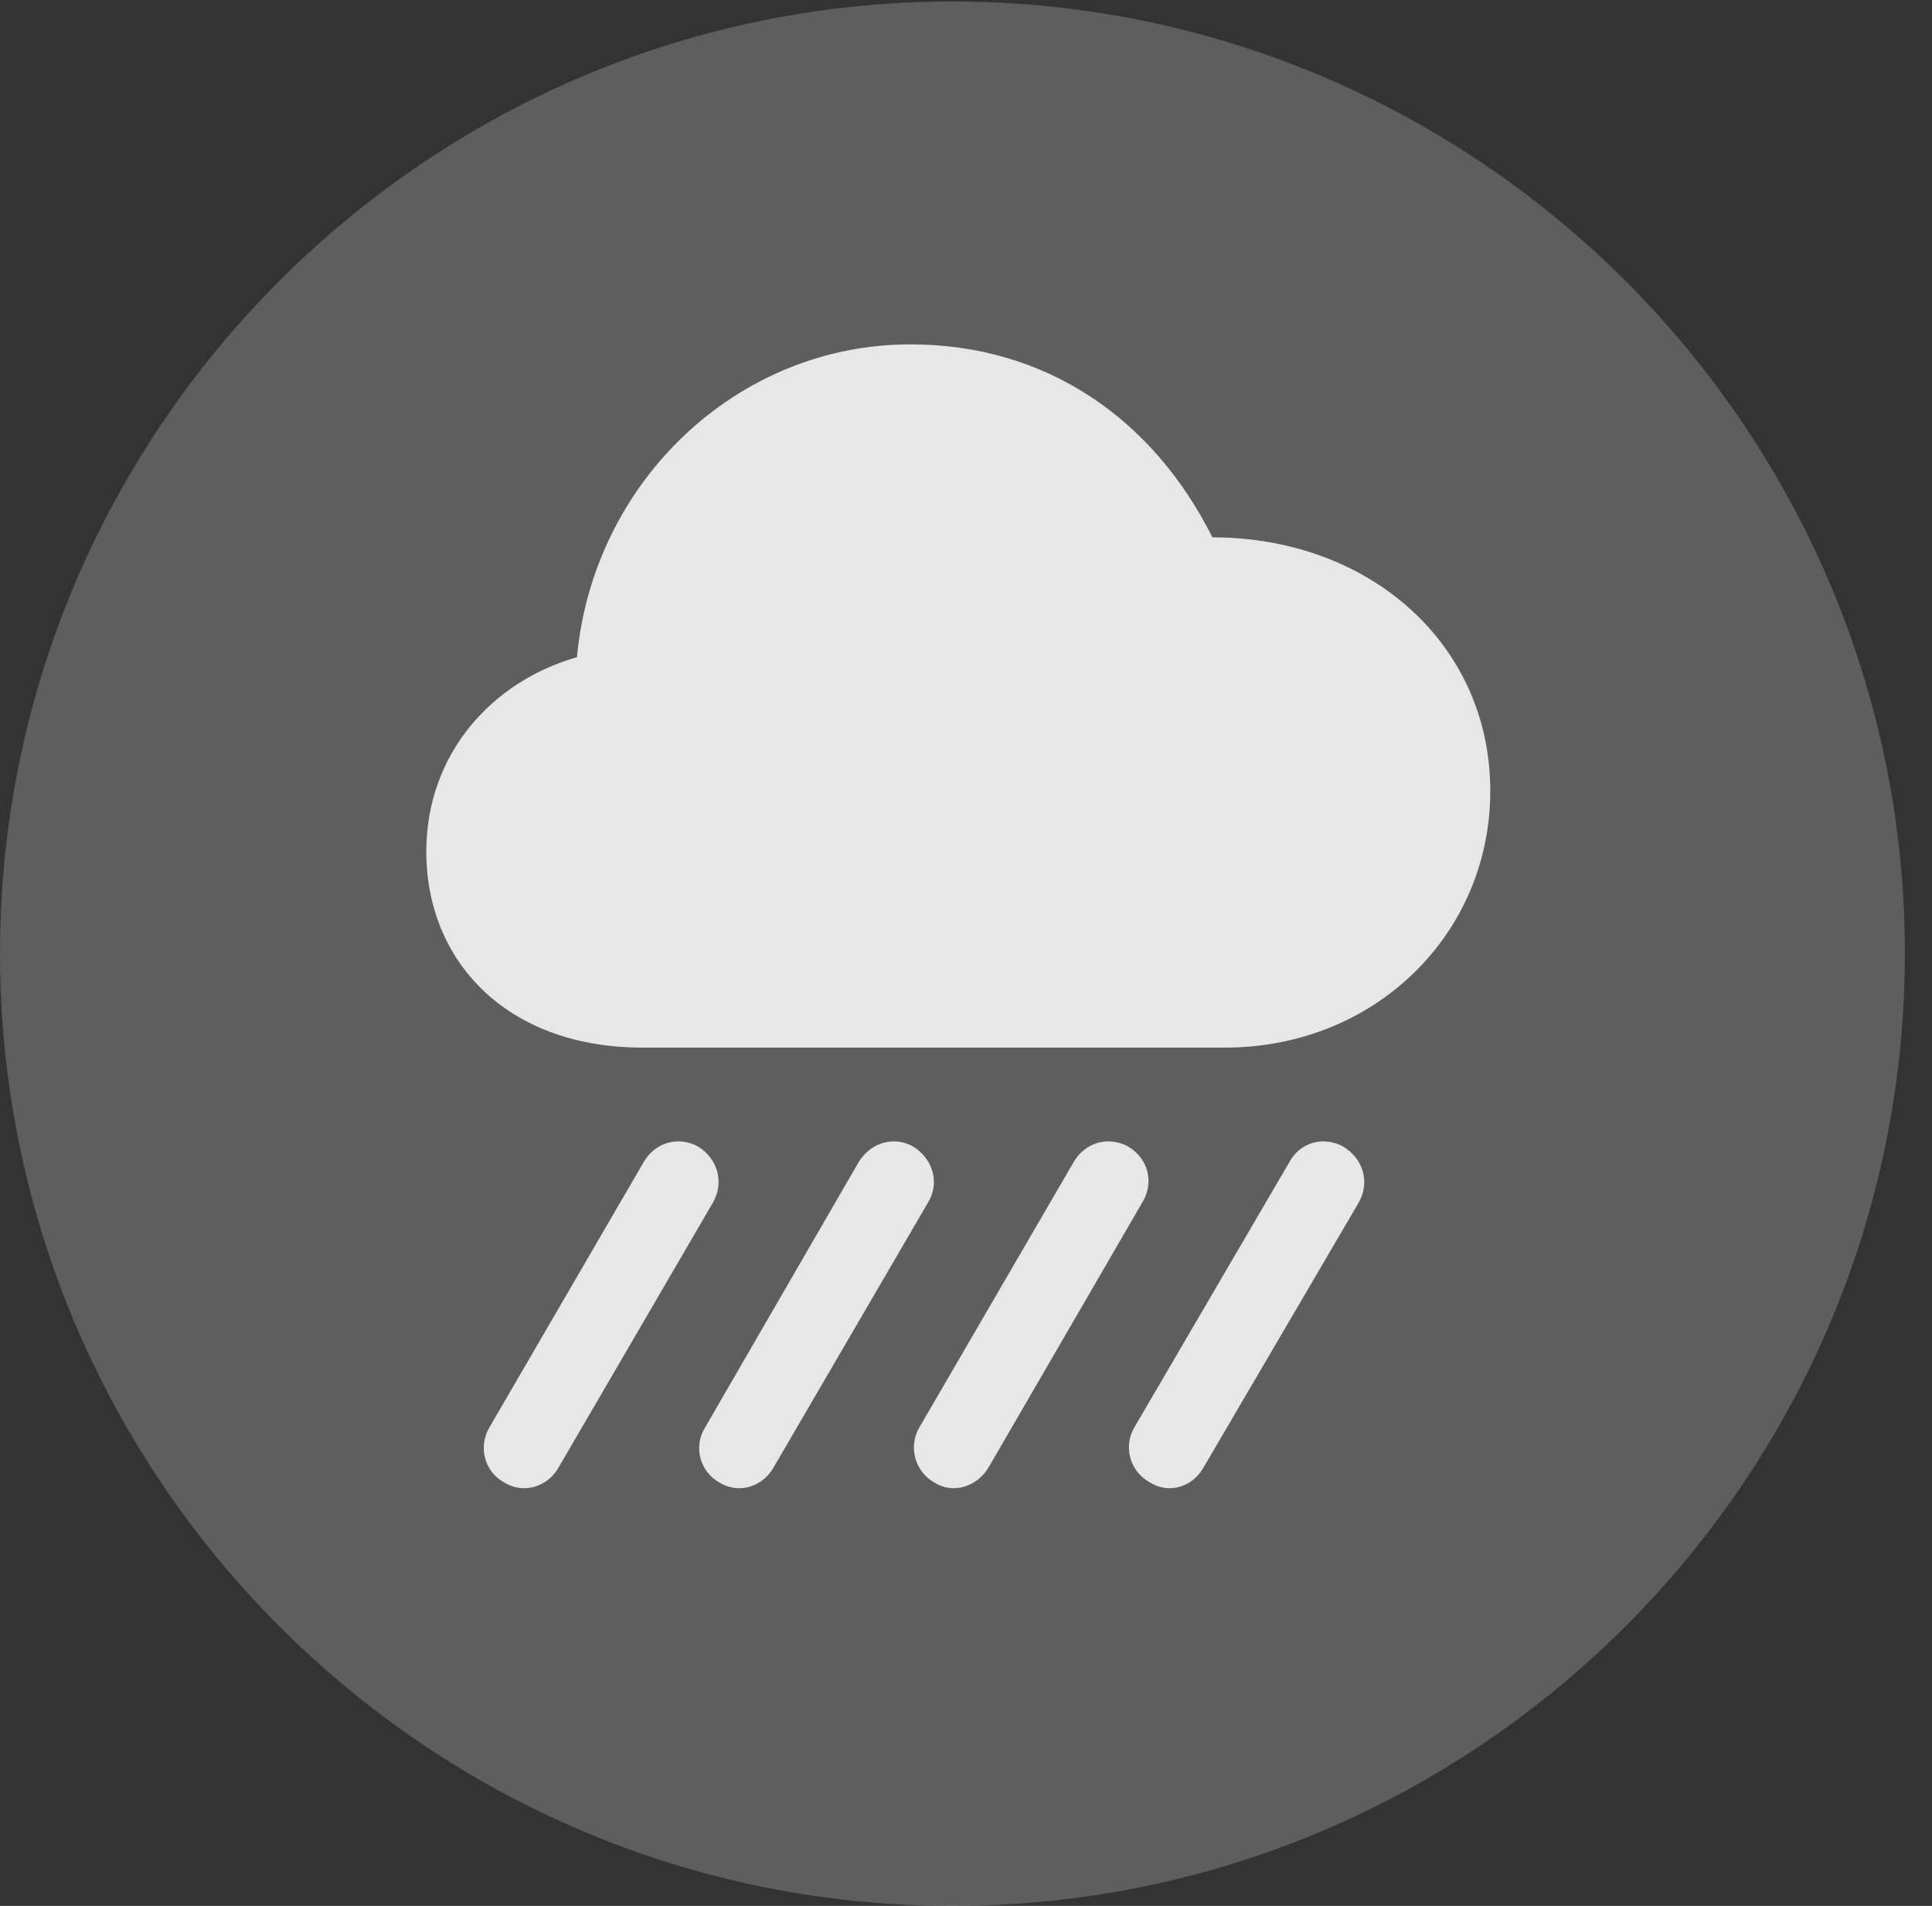 <?xml version="1.0" encoding="UTF-8"?>
<!--Generator: Apple Native CoreSVG 341-->
<!DOCTYPE svg
PUBLIC "-//W3C//DTD SVG 1.1//EN"
       "http://www.w3.org/Graphics/SVG/1.1/DTD/svg11.dtd">
<svg version="1.1" xmlns="http://www.w3.org/2000/svg" xmlns:xlink="http://www.w3.org/1999/xlink" viewBox="0 0 25.801 25.459">
 <rect x="0" y="0" width="25.801" height="25.459" fill="#333333" stroke="none"/>
 <g>
  <rect height="25.459" opacity="0" width="25.801" x="0" y="0"/>
  <path d="M12.715 25.459C19.727 25.459 25.439 19.746 25.439 12.734C25.439 5.732 19.727 0.02 12.715 0.02C5.713 0.02 0 5.732 0 12.734C0 19.746 5.713 25.459 12.715 25.459Z" fill="white" fill-opacity="0.212"/>
  <path d="M8.584 13.994C6.748 13.994 5.693 12.822 5.693 11.377C5.693 10.068 6.572 9.102 7.705 8.779C7.92 6.445 9.834 4.6 12.158 4.6C13.994 4.6 15.41 5.615 16.191 7.178C18.291 7.178 19.902 8.604 19.902 10.566C19.902 12.471 18.369 13.994 16.357 13.994ZM10.332 19.6C10.185 19.863 9.863 19.961 9.609 19.805C9.346 19.658 9.258 19.326 9.414 19.072L11.465 15.527C11.631 15.254 11.943 15.176 12.188 15.312C12.451 15.469 12.559 15.791 12.393 16.064ZM16.074 19.6C15.928 19.863 15.615 19.961 15.361 19.805C15.088 19.658 15 19.326 15.146 19.072L17.217 15.527C17.363 15.254 17.676 15.176 17.93 15.312C18.203 15.469 18.301 15.791 18.145 16.064ZM13.203 19.6C13.047 19.863 12.725 19.961 12.48 19.805C12.217 19.658 12.129 19.326 12.275 19.072L14.336 15.527C14.492 15.254 14.805 15.176 15.059 15.312C15.332 15.469 15.42 15.791 15.254 16.064ZM7.461 19.6C7.314 19.863 6.992 19.961 6.738 19.805C6.465 19.658 6.387 19.326 6.533 19.072L8.594 15.527C8.75 15.254 9.062 15.176 9.316 15.312C9.58 15.469 9.678 15.791 9.521 16.064Z" fill="white" fill-opacity="0.85"/>
 </g>
</svg>
